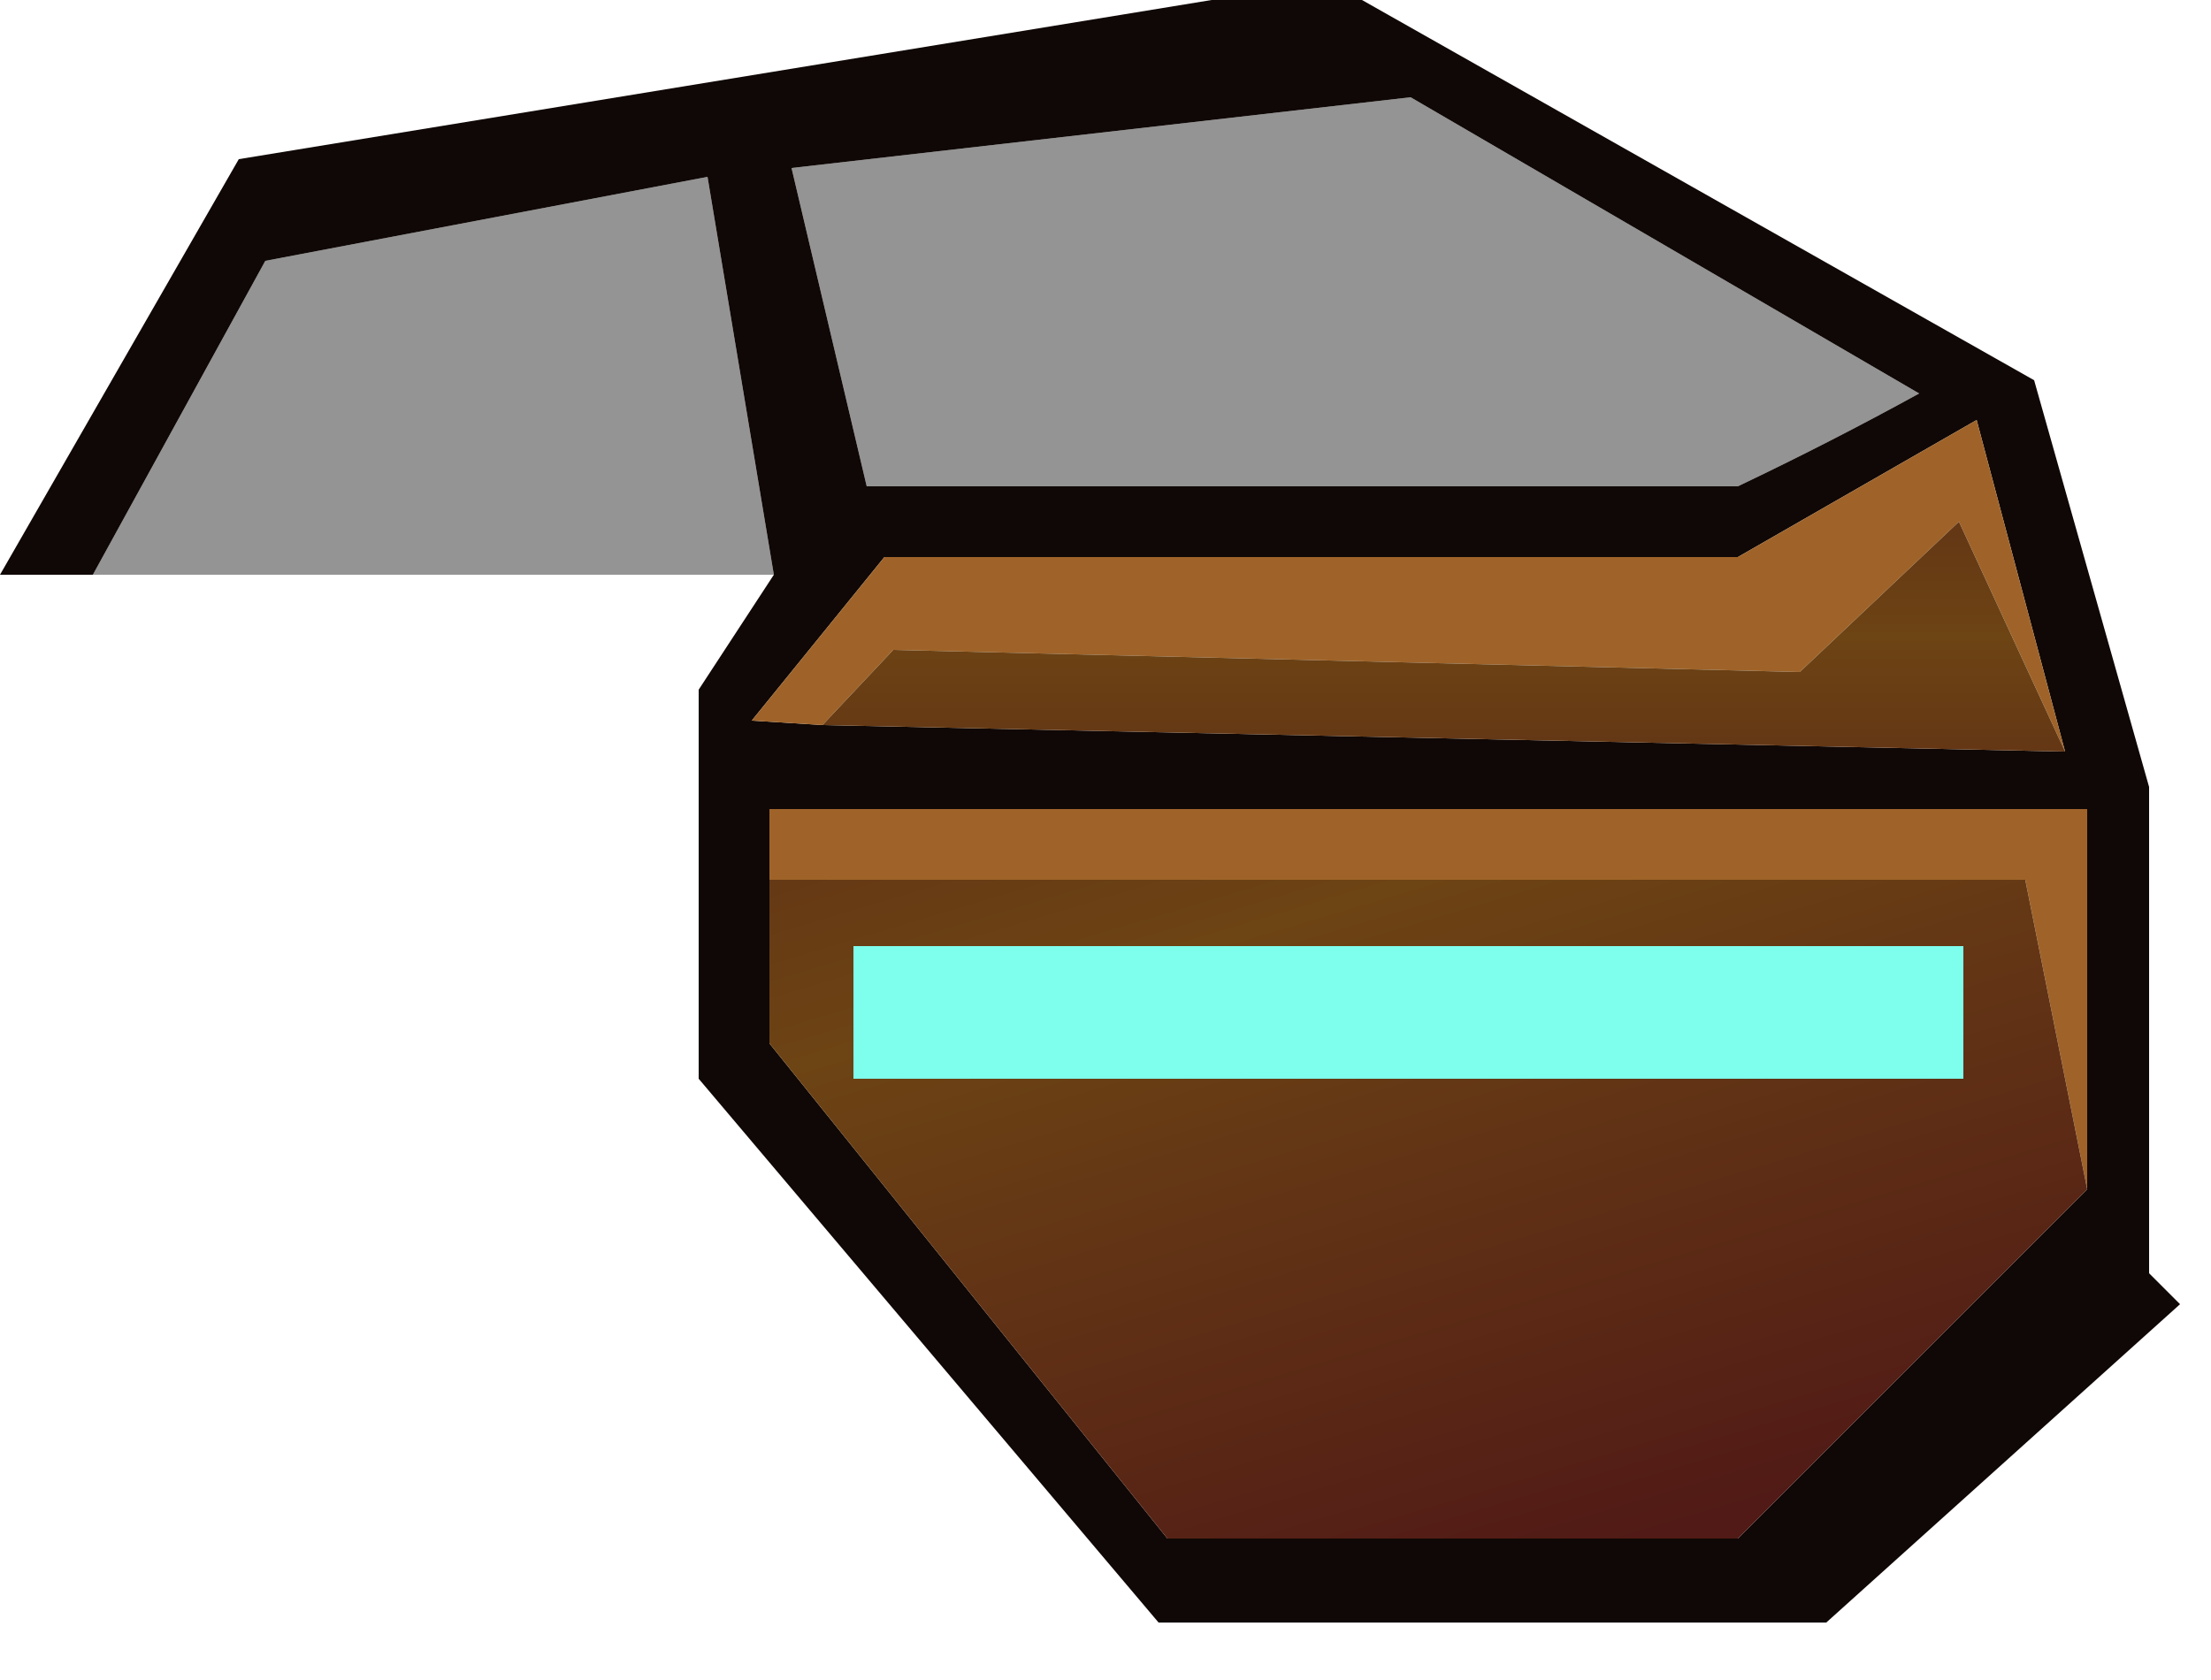 <?xml version="1.0" encoding="utf-8"?>
<svg version="1.1" id="Layer_1"
xmlns="http://www.w3.org/2000/svg"
xmlns:xlink="http://www.w3.org/1999/xlink"
width="25px" height="19px"
xml:space="preserve">
<g id="1240" transform="matrix(1, 0, 0, 1, 21.85, 23.35)">
<path style="fill:#100806;fill-opacity:1" d="M1.5,-14.85L0.5 -18.6L-2.2 -17.05L-11.85 -17.05L-13.35 -15.2L-12.55 -15.15L1.5 -14.85M-13.15,-11.55L-8.65 -5.95L-2.2 -5.95L1.75 -9.9L1.75 -14.2L-13.15 -14.2L-13.15 -13.4L-13.15 -11.55M-13.85,-21.35L-18.85 -20.4L-20.8 -16.85L-21.85 -16.85L-19.15 -21.55L-8.15 -23.35L-6.45 -23.35L1.15 -19.05L2.45 -14.45L2.45 -8.95L2.8 -8.6L-1.2 -5L-8.75 -5L-13.95 -11.15L-13.95 -15.55L-13.1 -16.85L-13.85 -21.35M-0.15,-18.9L-5.9 -22.25L-12.9 -21.45L-12.05 -17.85L-2.2 -17.85Q-1.15 -18.35 -0.15 -18.9" />
<path style="fill:#9F6329;fill-opacity:1" d="M0.3,-17.45L-1.5 -15.75L-11.75 -16L-12.55 -15.15L-13.35 -15.2L-11.85 -17.05L-2.2 -17.05L0.5 -18.6L1.5 -14.85L0.3 -17.45M1.05,-13.4L-13.15 -13.4L-13.15 -14.2L1.75 -14.2L1.75 -9.9L1.05 -13.4" />
<path style="fill:#000000;fill-opacity:0.42" d="M-20.8,-16.85L-18.85 -20.4L-13.85 -21.35L-13.1 -16.85L-20.8 -16.85M-2.2,-17.85L-12.05 -17.85L-12.9 -21.45L-5.9 -22.25L-0.15 -18.9Q-1.15 -18.35 -2.2 -17.85" />
<linearGradient
id="LinearGradID_447" gradientUnits="userSpaceOnUse" gradientTransform="matrix(0, -0.005, 0.009, 0, -5.4, -16.1)" spreadMethod ="pad" x1="-819.2" y1="0" x2="819.2" y2="0" >
<stop  offset="0" style="stop-color:#511A16;stop-opacity:1" />
<stop  offset="0.506" style="stop-color:#6D4414;stop-opacity:1" />
<stop  offset="1" style="stop-color:#511A16;stop-opacity:1" />
</linearGradient>
<path style="fill:url(#LinearGradID_447) " d="M-12.55,-15.15L-11.75 -16L-1.5 -15.75L0.3 -17.45L1.5 -14.85L-12.55 -15.15" />
<linearGradient
id="LinearGradID_448" gradientUnits="userSpaceOnUse" gradientTransform="matrix(-0.003, -0.009, 0.01, -0.003, -6.65, -13.05)" spreadMethod ="pad" x1="-819.2" y1="0" x2="819.2" y2="0" >
<stop  offset="0" style="stop-color:#511A16;stop-opacity:1" />
<stop  offset="0.506" style="stop-color:#6D4414;stop-opacity:1" />
<stop  offset="1" style="stop-color:#511A16;stop-opacity:1" />
</linearGradient>
<path style="fill:url(#LinearGradID_448) " d="M-13.15,-13.4L1.05 -13.4L1.75 -9.9L-2.2 -5.95L-8.65 -5.95L-13.15 -11.55L-13.15 -13.4" />
<path style="fill:#7EFFED;fill-opacity:1" d="M0.35,-11.15L-12.2 -11.15L-12.2 -12.65L0.35 -12.65L0.35 -11.15" />
</g>
</svg>
